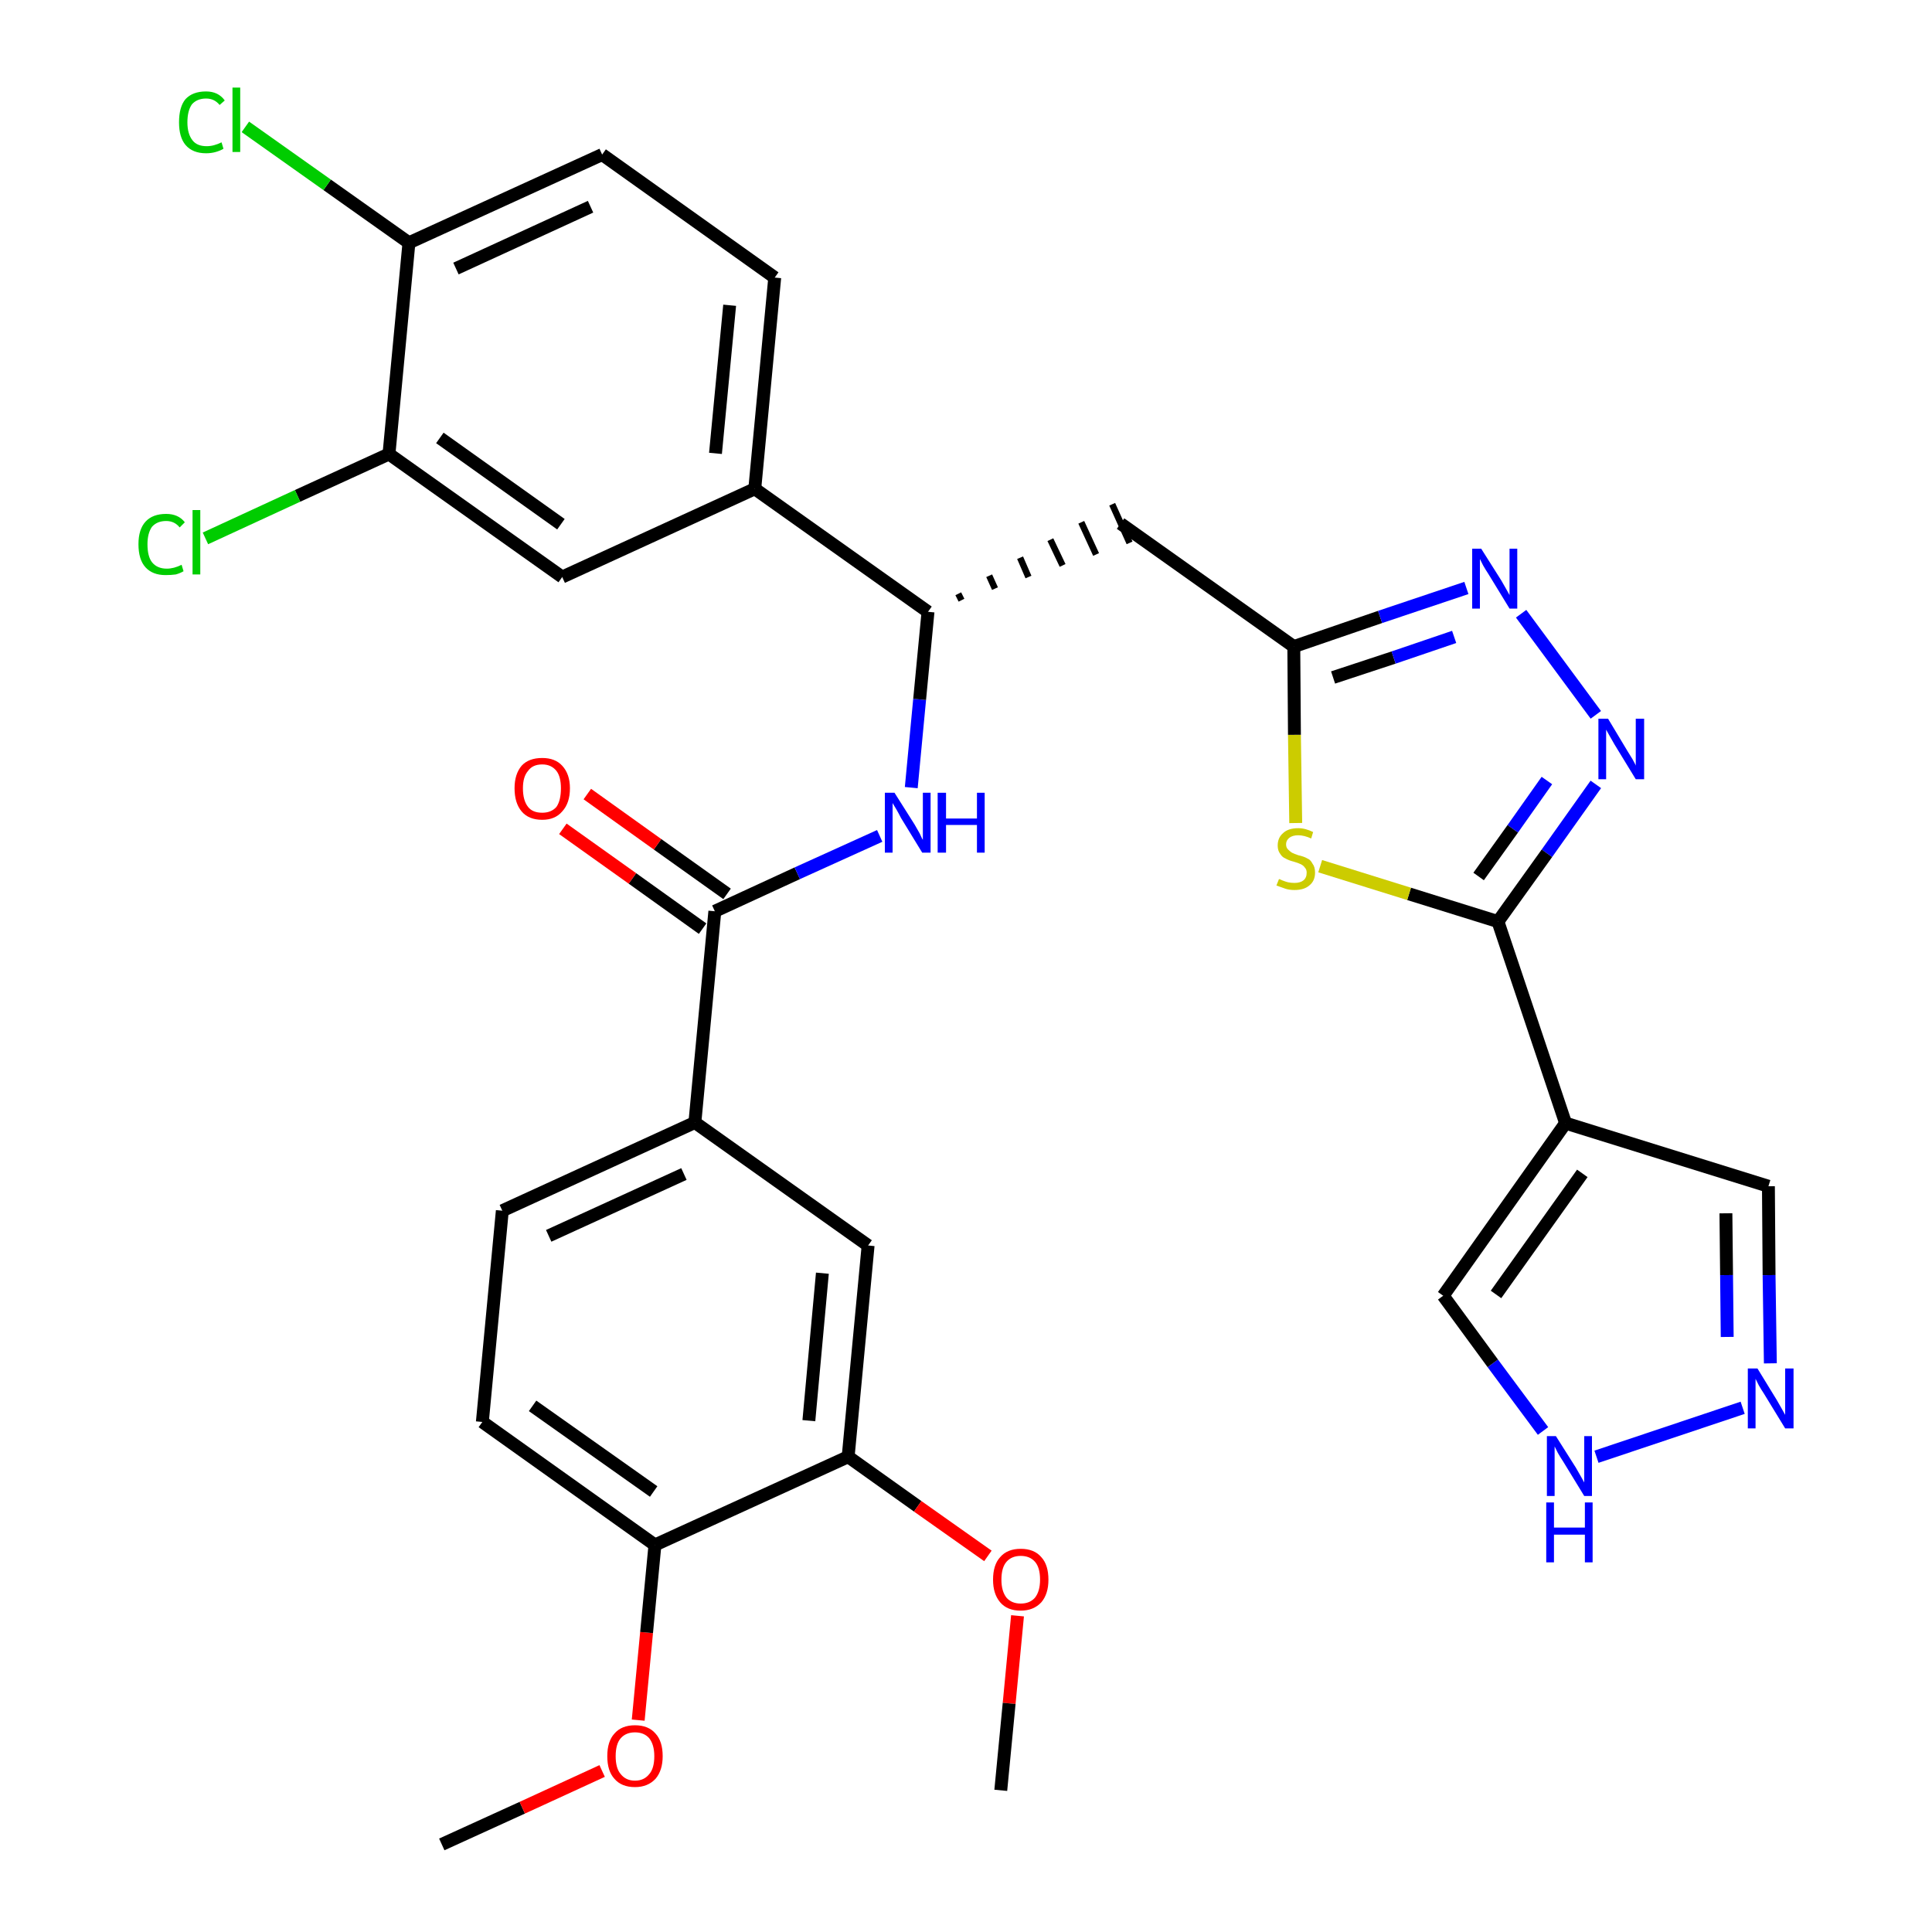 <?xml version='1.0' encoding='iso-8859-1'?>
<svg version='1.1' baseProfile='full'
              xmlns='http://www.w3.org/2000/svg'
                      xmlns:rdkit='http://www.rdkit.org/xml'
                      xmlns:xlink='http://www.w3.org/1999/xlink'
                  xml:space='preserve'
width='300px' height='300px' viewBox='0 0 300 300'>
<!-- END OF HEADER -->
<path class='bond-0 atom-0 atom-1' d='M 68.6,286.4 L 81.1,280.7' style='fill:none;fill-rule:evenodd;stroke:#000000;stroke-width:2.0px;stroke-linecap:butt;stroke-linejoin:miter;stroke-opacity:1' />
<path class='bond-0 atom-0 atom-1' d='M 81.1,280.7 L 93.5,275.0' style='fill:none;fill-rule:evenodd;stroke:#FF0000;stroke-width:2.0px;stroke-linecap:butt;stroke-linejoin:miter;stroke-opacity:1' />
<path class='bond-1 atom-1 atom-2' d='M 99.1,267.1 L 100.4,253.5' style='fill:none;fill-rule:evenodd;stroke:#FF0000;stroke-width:2.0px;stroke-linecap:butt;stroke-linejoin:miter;stroke-opacity:1' />
<path class='bond-1 atom-1 atom-2' d='M 100.4,253.5 L 101.7,239.9' style='fill:none;fill-rule:evenodd;stroke:#000000;stroke-width:2.0px;stroke-linecap:butt;stroke-linejoin:miter;stroke-opacity:1' />
<path class='bond-2 atom-2 atom-3' d='M 101.7,239.9 L 74.9,220.8' style='fill:none;fill-rule:evenodd;stroke:#000000;stroke-width:2.0px;stroke-linecap:butt;stroke-linejoin:miter;stroke-opacity:1' />
<path class='bond-2 atom-2 atom-3' d='M 101.5,231.6 L 82.7,218.3' style='fill:none;fill-rule:evenodd;stroke:#000000;stroke-width:2.0px;stroke-linecap:butt;stroke-linejoin:miter;stroke-opacity:1' />
<path class='bond-32 atom-30 atom-2' d='M 131.7,226.2 L 101.7,239.9' style='fill:none;fill-rule:evenodd;stroke:#000000;stroke-width:2.0px;stroke-linecap:butt;stroke-linejoin:miter;stroke-opacity:1' />
<path class='bond-3 atom-3 atom-4' d='M 74.9,220.8 L 78.0,188.0' style='fill:none;fill-rule:evenodd;stroke:#000000;stroke-width:2.0px;stroke-linecap:butt;stroke-linejoin:miter;stroke-opacity:1' />
<path class='bond-4 atom-4 atom-5' d='M 78.0,188.0 L 107.9,174.3' style='fill:none;fill-rule:evenodd;stroke:#000000;stroke-width:2.0px;stroke-linecap:butt;stroke-linejoin:miter;stroke-opacity:1' />
<path class='bond-4 atom-4 atom-5' d='M 85.2,191.9 L 106.2,182.3' style='fill:none;fill-rule:evenodd;stroke:#000000;stroke-width:2.0px;stroke-linecap:butt;stroke-linejoin:miter;stroke-opacity:1' />
<path class='bond-5 atom-5 atom-6' d='M 107.9,174.3 L 111.0,141.5' style='fill:none;fill-rule:evenodd;stroke:#000000;stroke-width:2.0px;stroke-linecap:butt;stroke-linejoin:miter;stroke-opacity:1' />
<path class='bond-28 atom-5 atom-29' d='M 107.9,174.3 L 134.8,193.4' style='fill:none;fill-rule:evenodd;stroke:#000000;stroke-width:2.0px;stroke-linecap:butt;stroke-linejoin:miter;stroke-opacity:1' />
<path class='bond-6 atom-6 atom-7' d='M 112.9,138.8 L 102.1,131.1' style='fill:none;fill-rule:evenodd;stroke:#000000;stroke-width:2.0px;stroke-linecap:butt;stroke-linejoin:miter;stroke-opacity:1' />
<path class='bond-6 atom-6 atom-7' d='M 102.1,131.1 L 91.2,123.3' style='fill:none;fill-rule:evenodd;stroke:#FF0000;stroke-width:2.0px;stroke-linecap:butt;stroke-linejoin:miter;stroke-opacity:1' />
<path class='bond-6 atom-6 atom-7' d='M 109.1,144.2 L 98.2,136.4' style='fill:none;fill-rule:evenodd;stroke:#000000;stroke-width:2.0px;stroke-linecap:butt;stroke-linejoin:miter;stroke-opacity:1' />
<path class='bond-6 atom-6 atom-7' d='M 98.2,136.4 L 87.4,128.7' style='fill:none;fill-rule:evenodd;stroke:#FF0000;stroke-width:2.0px;stroke-linecap:butt;stroke-linejoin:miter;stroke-opacity:1' />
<path class='bond-7 atom-6 atom-8' d='M 111.0,141.5 L 123.8,135.6' style='fill:none;fill-rule:evenodd;stroke:#000000;stroke-width:2.0px;stroke-linecap:butt;stroke-linejoin:miter;stroke-opacity:1' />
<path class='bond-7 atom-6 atom-8' d='M 123.8,135.6 L 136.6,129.8' style='fill:none;fill-rule:evenodd;stroke:#0000FF;stroke-width:2.0px;stroke-linecap:butt;stroke-linejoin:miter;stroke-opacity:1' />
<path class='bond-8 atom-8 atom-9' d='M 141.5,122.3 L 142.8,108.6' style='fill:none;fill-rule:evenodd;stroke:#0000FF;stroke-width:2.0px;stroke-linecap:butt;stroke-linejoin:miter;stroke-opacity:1' />
<path class='bond-8 atom-8 atom-9' d='M 142.8,108.6 L 144.1,95.0' style='fill:none;fill-rule:evenodd;stroke:#000000;stroke-width:2.0px;stroke-linecap:butt;stroke-linejoin:miter;stroke-opacity:1' />
<path class='bond-9 atom-9 atom-10' d='M 149.3,93.2 L 148.8,92.2' style='fill:none;fill-rule:evenodd;stroke:#000000;stroke-width:1.0px;stroke-linecap:butt;stroke-linejoin:miter;stroke-opacity:1' />
<path class='bond-9 atom-9 atom-10' d='M 154.5,91.4 L 153.6,89.4' style='fill:none;fill-rule:evenodd;stroke:#000000;stroke-width:1.0px;stroke-linecap:butt;stroke-linejoin:miter;stroke-opacity:1' />
<path class='bond-9 atom-9 atom-10' d='M 159.7,89.6 L 158.4,86.6' style='fill:none;fill-rule:evenodd;stroke:#000000;stroke-width:1.0px;stroke-linecap:butt;stroke-linejoin:miter;stroke-opacity:1' />
<path class='bond-9 atom-9 atom-10' d='M 165.0,87.8 L 163.1,83.8' style='fill:none;fill-rule:evenodd;stroke:#000000;stroke-width:1.0px;stroke-linecap:butt;stroke-linejoin:miter;stroke-opacity:1' />
<path class='bond-9 atom-9 atom-10' d='M 170.2,86.1 L 167.9,81.1' style='fill:none;fill-rule:evenodd;stroke:#000000;stroke-width:1.0px;stroke-linecap:butt;stroke-linejoin:miter;stroke-opacity:1' />
<path class='bond-9 atom-9 atom-10' d='M 175.4,84.3 L 172.7,78.3' style='fill:none;fill-rule:evenodd;stroke:#000000;stroke-width:1.0px;stroke-linecap:butt;stroke-linejoin:miter;stroke-opacity:1' />
<path class='bond-20 atom-9 atom-21' d='M 144.1,95.0 L 117.2,75.9' style='fill:none;fill-rule:evenodd;stroke:#000000;stroke-width:2.0px;stroke-linecap:butt;stroke-linejoin:miter;stroke-opacity:1' />
<path class='bond-10 atom-10 atom-11' d='M 174.0,81.3 L 200.9,100.4' style='fill:none;fill-rule:evenodd;stroke:#000000;stroke-width:2.0px;stroke-linecap:butt;stroke-linejoin:miter;stroke-opacity:1' />
<path class='bond-11 atom-11 atom-12' d='M 200.9,100.4 L 214.3,95.8' style='fill:none;fill-rule:evenodd;stroke:#000000;stroke-width:2.0px;stroke-linecap:butt;stroke-linejoin:miter;stroke-opacity:1' />
<path class='bond-11 atom-11 atom-12' d='M 214.3,95.8 L 227.7,91.3' style='fill:none;fill-rule:evenodd;stroke:#0000FF;stroke-width:2.0px;stroke-linecap:butt;stroke-linejoin:miter;stroke-opacity:1' />
<path class='bond-11 atom-11 atom-12' d='M 207.0,105.2 L 216.4,102.1' style='fill:none;fill-rule:evenodd;stroke:#000000;stroke-width:2.0px;stroke-linecap:butt;stroke-linejoin:miter;stroke-opacity:1' />
<path class='bond-11 atom-11 atom-12' d='M 216.4,102.1 L 225.8,98.9' style='fill:none;fill-rule:evenodd;stroke:#0000FF;stroke-width:2.0px;stroke-linecap:butt;stroke-linejoin:miter;stroke-opacity:1' />
<path class='bond-33 atom-20 atom-11' d='M 201.2,127.8 L 201.0,114.1' style='fill:none;fill-rule:evenodd;stroke:#CCCC00;stroke-width:2.0px;stroke-linecap:butt;stroke-linejoin:miter;stroke-opacity:1' />
<path class='bond-33 atom-20 atom-11' d='M 201.0,114.1 L 200.9,100.4' style='fill:none;fill-rule:evenodd;stroke:#000000;stroke-width:2.0px;stroke-linecap:butt;stroke-linejoin:miter;stroke-opacity:1' />
<path class='bond-12 atom-12 atom-13' d='M 236.2,95.3 L 247.8,111.0' style='fill:none;fill-rule:evenodd;stroke:#0000FF;stroke-width:2.0px;stroke-linecap:butt;stroke-linejoin:miter;stroke-opacity:1' />
<path class='bond-13 atom-13 atom-14' d='M 247.8,121.8 L 240.2,132.5' style='fill:none;fill-rule:evenodd;stroke:#0000FF;stroke-width:2.0px;stroke-linecap:butt;stroke-linejoin:miter;stroke-opacity:1' />
<path class='bond-13 atom-13 atom-14' d='M 240.2,132.5 L 232.6,143.1' style='fill:none;fill-rule:evenodd;stroke:#000000;stroke-width:2.0px;stroke-linecap:butt;stroke-linejoin:miter;stroke-opacity:1' />
<path class='bond-13 atom-13 atom-14' d='M 240.2,121.2 L 234.9,128.7' style='fill:none;fill-rule:evenodd;stroke:#0000FF;stroke-width:2.0px;stroke-linecap:butt;stroke-linejoin:miter;stroke-opacity:1' />
<path class='bond-13 atom-13 atom-14' d='M 234.9,128.7 L 229.6,136.1' style='fill:none;fill-rule:evenodd;stroke:#000000;stroke-width:2.0px;stroke-linecap:butt;stroke-linejoin:miter;stroke-opacity:1' />
<path class='bond-14 atom-14 atom-15' d='M 232.6,143.1 L 243.1,174.4' style='fill:none;fill-rule:evenodd;stroke:#000000;stroke-width:2.0px;stroke-linecap:butt;stroke-linejoin:miter;stroke-opacity:1' />
<path class='bond-19 atom-14 atom-20' d='M 232.6,143.1 L 218.8,138.8' style='fill:none;fill-rule:evenodd;stroke:#000000;stroke-width:2.0px;stroke-linecap:butt;stroke-linejoin:miter;stroke-opacity:1' />
<path class='bond-19 atom-14 atom-20' d='M 218.8,138.8 L 205.0,134.5' style='fill:none;fill-rule:evenodd;stroke:#CCCC00;stroke-width:2.0px;stroke-linecap:butt;stroke-linejoin:miter;stroke-opacity:1' />
<path class='bond-15 atom-15 atom-16' d='M 243.1,174.4 L 274.6,184.2' style='fill:none;fill-rule:evenodd;stroke:#000000;stroke-width:2.0px;stroke-linecap:butt;stroke-linejoin:miter;stroke-opacity:1' />
<path class='bond-35 atom-19 atom-15' d='M 224.1,201.2 L 243.1,174.4' style='fill:none;fill-rule:evenodd;stroke:#000000;stroke-width:2.0px;stroke-linecap:butt;stroke-linejoin:miter;stroke-opacity:1' />
<path class='bond-35 atom-19 atom-15' d='M 232.3,201.0 L 245.7,182.2' style='fill:none;fill-rule:evenodd;stroke:#000000;stroke-width:2.0px;stroke-linecap:butt;stroke-linejoin:miter;stroke-opacity:1' />
<path class='bond-16 atom-16 atom-17' d='M 274.6,184.2 L 274.7,198.0' style='fill:none;fill-rule:evenodd;stroke:#000000;stroke-width:2.0px;stroke-linecap:butt;stroke-linejoin:miter;stroke-opacity:1' />
<path class='bond-16 atom-16 atom-17' d='M 274.7,198.0 L 274.9,211.7' style='fill:none;fill-rule:evenodd;stroke:#0000FF;stroke-width:2.0px;stroke-linecap:butt;stroke-linejoin:miter;stroke-opacity:1' />
<path class='bond-16 atom-16 atom-17' d='M 268.0,188.4 L 268.1,198.0' style='fill:none;fill-rule:evenodd;stroke:#000000;stroke-width:2.0px;stroke-linecap:butt;stroke-linejoin:miter;stroke-opacity:1' />
<path class='bond-16 atom-16 atom-17' d='M 268.1,198.0 L 268.2,207.6' style='fill:none;fill-rule:evenodd;stroke:#0000FF;stroke-width:2.0px;stroke-linecap:butt;stroke-linejoin:miter;stroke-opacity:1' />
<path class='bond-17 atom-17 atom-18' d='M 270.6,218.6 L 247.9,226.2' style='fill:none;fill-rule:evenodd;stroke:#0000FF;stroke-width:2.0px;stroke-linecap:butt;stroke-linejoin:miter;stroke-opacity:1' />
<path class='bond-18 atom-18 atom-19' d='M 239.6,222.2 L 231.8,211.7' style='fill:none;fill-rule:evenodd;stroke:#0000FF;stroke-width:2.0px;stroke-linecap:butt;stroke-linejoin:miter;stroke-opacity:1' />
<path class='bond-18 atom-18 atom-19' d='M 231.8,211.7 L 224.1,201.2' style='fill:none;fill-rule:evenodd;stroke:#000000;stroke-width:2.0px;stroke-linecap:butt;stroke-linejoin:miter;stroke-opacity:1' />
<path class='bond-21 atom-21 atom-22' d='M 117.2,75.9 L 120.3,43.1' style='fill:none;fill-rule:evenodd;stroke:#000000;stroke-width:2.0px;stroke-linecap:butt;stroke-linejoin:miter;stroke-opacity:1' />
<path class='bond-21 atom-21 atom-22' d='M 111.1,70.4 L 113.3,47.4' style='fill:none;fill-rule:evenodd;stroke:#000000;stroke-width:2.0px;stroke-linecap:butt;stroke-linejoin:miter;stroke-opacity:1' />
<path class='bond-34 atom-28 atom-21' d='M 87.3,89.6 L 117.2,75.9' style='fill:none;fill-rule:evenodd;stroke:#000000;stroke-width:2.0px;stroke-linecap:butt;stroke-linejoin:miter;stroke-opacity:1' />
<path class='bond-22 atom-22 atom-23' d='M 120.3,43.1 L 93.5,24.0' style='fill:none;fill-rule:evenodd;stroke:#000000;stroke-width:2.0px;stroke-linecap:butt;stroke-linejoin:miter;stroke-opacity:1' />
<path class='bond-23 atom-23 atom-24' d='M 93.5,24.0 L 63.5,37.7' style='fill:none;fill-rule:evenodd;stroke:#000000;stroke-width:2.0px;stroke-linecap:butt;stroke-linejoin:miter;stroke-opacity:1' />
<path class='bond-23 atom-23 atom-24' d='M 91.7,32.1 L 70.8,41.7' style='fill:none;fill-rule:evenodd;stroke:#000000;stroke-width:2.0px;stroke-linecap:butt;stroke-linejoin:miter;stroke-opacity:1' />
<path class='bond-24 atom-24 atom-25' d='M 63.5,37.7 L 50.8,28.7' style='fill:none;fill-rule:evenodd;stroke:#000000;stroke-width:2.0px;stroke-linecap:butt;stroke-linejoin:miter;stroke-opacity:1' />
<path class='bond-24 atom-24 atom-25' d='M 50.8,28.7 L 38.1,19.7' style='fill:none;fill-rule:evenodd;stroke:#00CC00;stroke-width:2.0px;stroke-linecap:butt;stroke-linejoin:miter;stroke-opacity:1' />
<path class='bond-25 atom-24 atom-26' d='M 63.5,37.7 L 60.4,70.5' style='fill:none;fill-rule:evenodd;stroke:#000000;stroke-width:2.0px;stroke-linecap:butt;stroke-linejoin:miter;stroke-opacity:1' />
<path class='bond-26 atom-26 atom-27' d='M 60.4,70.5 L 46.2,77.0' style='fill:none;fill-rule:evenodd;stroke:#000000;stroke-width:2.0px;stroke-linecap:butt;stroke-linejoin:miter;stroke-opacity:1' />
<path class='bond-26 atom-26 atom-27' d='M 46.2,77.0 L 31.9,83.6' style='fill:none;fill-rule:evenodd;stroke:#00CC00;stroke-width:2.0px;stroke-linecap:butt;stroke-linejoin:miter;stroke-opacity:1' />
<path class='bond-27 atom-26 atom-28' d='M 60.4,70.5 L 87.3,89.6' style='fill:none;fill-rule:evenodd;stroke:#000000;stroke-width:2.0px;stroke-linecap:butt;stroke-linejoin:miter;stroke-opacity:1' />
<path class='bond-27 atom-26 atom-28' d='M 68.3,68.0 L 87.1,81.4' style='fill:none;fill-rule:evenodd;stroke:#000000;stroke-width:2.0px;stroke-linecap:butt;stroke-linejoin:miter;stroke-opacity:1' />
<path class='bond-29 atom-29 atom-30' d='M 134.8,193.4 L 131.7,226.2' style='fill:none;fill-rule:evenodd;stroke:#000000;stroke-width:2.0px;stroke-linecap:butt;stroke-linejoin:miter;stroke-opacity:1' />
<path class='bond-29 atom-29 atom-30' d='M 127.7,197.7 L 125.6,220.6' style='fill:none;fill-rule:evenodd;stroke:#000000;stroke-width:2.0px;stroke-linecap:butt;stroke-linejoin:miter;stroke-opacity:1' />
<path class='bond-30 atom-30 atom-31' d='M 131.7,226.2 L 142.5,233.9' style='fill:none;fill-rule:evenodd;stroke:#000000;stroke-width:2.0px;stroke-linecap:butt;stroke-linejoin:miter;stroke-opacity:1' />
<path class='bond-30 atom-30 atom-31' d='M 142.5,233.9 L 153.4,241.6' style='fill:none;fill-rule:evenodd;stroke:#FF0000;stroke-width:2.0px;stroke-linecap:butt;stroke-linejoin:miter;stroke-opacity:1' />
<path class='bond-31 atom-31 atom-32' d='M 158.0,250.9 L 156.7,264.5' style='fill:none;fill-rule:evenodd;stroke:#FF0000;stroke-width:2.0px;stroke-linecap:butt;stroke-linejoin:miter;stroke-opacity:1' />
<path class='bond-31 atom-31 atom-32' d='M 156.7,264.5 L 155.4,278.0' style='fill:none;fill-rule:evenodd;stroke:#000000;stroke-width:2.0px;stroke-linecap:butt;stroke-linejoin:miter;stroke-opacity:1' />
<path  class='atom-1' d='M 94.3 272.7
Q 94.3 270.4, 95.4 269.2
Q 96.5 267.9, 98.6 267.9
Q 100.7 267.9, 101.8 269.2
Q 102.9 270.4, 102.9 272.7
Q 102.9 274.9, 101.8 276.2
Q 100.6 277.5, 98.6 277.5
Q 96.5 277.5, 95.4 276.2
Q 94.3 275.0, 94.3 272.7
M 98.6 276.5
Q 100.0 276.5, 100.8 275.5
Q 101.6 274.6, 101.6 272.7
Q 101.6 270.9, 100.8 269.9
Q 100.0 269.0, 98.6 269.0
Q 97.2 269.0, 96.4 269.9
Q 95.6 270.8, 95.6 272.7
Q 95.6 274.6, 96.4 275.5
Q 97.2 276.5, 98.6 276.5
' fill='#FF0000'/>
<path  class='atom-7' d='M 79.9 122.4
Q 79.9 120.2, 81.0 118.9
Q 82.1 117.7, 84.2 117.7
Q 86.2 117.7, 87.3 118.9
Q 88.5 120.2, 88.5 122.4
Q 88.5 124.7, 87.3 126.0
Q 86.2 127.3, 84.2 127.3
Q 82.1 127.3, 81.0 126.0
Q 79.9 124.7, 79.9 122.4
M 84.2 126.2
Q 85.6 126.2, 86.4 125.3
Q 87.1 124.3, 87.1 122.4
Q 87.1 120.6, 86.4 119.7
Q 85.6 118.7, 84.2 118.7
Q 82.7 118.7, 82.0 119.7
Q 81.2 120.6, 81.2 122.4
Q 81.2 124.3, 82.0 125.3
Q 82.7 126.2, 84.2 126.2
' fill='#FF0000'/>
<path  class='atom-8' d='M 138.9 123.1
L 142.0 128.0
Q 142.3 128.5, 142.8 129.4
Q 143.2 130.3, 143.3 130.4
L 143.3 123.1
L 144.5 123.1
L 144.5 132.4
L 143.2 132.4
L 139.9 127.0
Q 139.6 126.4, 139.2 125.7
Q 138.8 125.0, 138.6 124.7
L 138.6 132.4
L 137.4 132.4
L 137.4 123.1
L 138.9 123.1
' fill='#0000FF'/>
<path  class='atom-8' d='M 145.6 123.1
L 146.9 123.1
L 146.9 127.1
L 151.7 127.1
L 151.7 123.1
L 152.9 123.1
L 152.9 132.4
L 151.7 132.4
L 151.7 128.1
L 146.9 128.1
L 146.9 132.4
L 145.6 132.4
L 145.6 123.1
' fill='#0000FF'/>
<path  class='atom-12' d='M 230.0 85.2
L 233.1 90.1
Q 233.4 90.6, 233.9 91.5
Q 234.4 92.4, 234.4 92.4
L 234.4 85.2
L 235.6 85.2
L 235.6 94.5
L 234.4 94.5
L 231.1 89.1
Q 230.7 88.5, 230.3 87.8
Q 229.9 87.0, 229.8 86.8
L 229.8 94.5
L 228.6 94.5
L 228.6 85.2
L 230.0 85.2
' fill='#0000FF'/>
<path  class='atom-13' d='M 249.7 111.6
L 252.7 116.6
Q 253.0 117.1, 253.5 117.9
Q 254.0 118.8, 254.0 118.9
L 254.0 111.6
L 255.3 111.6
L 255.3 121.0
L 254.0 121.0
L 250.7 115.6
Q 250.3 114.9, 249.9 114.2
Q 249.5 113.5, 249.4 113.3
L 249.4 121.0
L 248.2 121.0
L 248.2 111.6
L 249.7 111.6
' fill='#0000FF'/>
<path  class='atom-17' d='M 272.9 212.5
L 275.9 217.4
Q 276.2 217.9, 276.7 218.8
Q 277.2 219.7, 277.2 219.7
L 277.2 212.5
L 278.5 212.5
L 278.5 221.8
L 277.2 221.8
L 273.9 216.4
Q 273.5 215.8, 273.1 215.1
Q 272.7 214.3, 272.6 214.1
L 272.6 221.8
L 271.4 221.8
L 271.4 212.5
L 272.9 212.5
' fill='#0000FF'/>
<path  class='atom-18' d='M 241.6 223.0
L 244.7 227.9
Q 245.0 228.4, 245.5 229.3
Q 246.0 230.2, 246.0 230.2
L 246.0 223.0
L 247.2 223.0
L 247.2 232.3
L 246.0 232.3
L 242.7 226.9
Q 242.3 226.3, 241.9 225.6
Q 241.5 224.8, 241.4 224.6
L 241.4 232.3
L 240.2 232.3
L 240.2 223.0
L 241.6 223.0
' fill='#0000FF'/>
<path  class='atom-18' d='M 240.1 233.3
L 241.3 233.3
L 241.3 237.2
L 246.1 237.2
L 246.1 233.3
L 247.3 233.3
L 247.3 242.6
L 246.1 242.6
L 246.1 238.3
L 241.3 238.3
L 241.3 242.6
L 240.1 242.6
L 240.1 233.3
' fill='#0000FF'/>
<path  class='atom-20' d='M 198.6 136.5
Q 198.7 136.5, 199.1 136.7
Q 199.6 136.9, 200.0 137.0
Q 200.5 137.1, 201.0 137.1
Q 201.9 137.1, 202.4 136.7
Q 202.9 136.3, 202.9 135.5
Q 202.9 135.0, 202.6 134.7
Q 202.4 134.4, 202.0 134.2
Q 201.6 134.0, 200.9 133.8
Q 200.1 133.6, 199.6 133.3
Q 199.1 133.1, 198.8 132.6
Q 198.4 132.1, 198.4 131.3
Q 198.4 130.1, 199.2 129.4
Q 200.0 128.6, 201.6 128.6
Q 202.7 128.6, 203.9 129.2
L 203.6 130.2
Q 202.5 129.7, 201.6 129.7
Q 200.7 129.7, 200.2 130.1
Q 199.7 130.5, 199.7 131.1
Q 199.7 131.6, 200.0 131.9
Q 200.3 132.2, 200.6 132.4
Q 201.0 132.6, 201.6 132.8
Q 202.5 133.0, 203.0 133.3
Q 203.5 133.5, 203.8 134.1
Q 204.2 134.6, 204.2 135.5
Q 204.2 136.8, 203.3 137.5
Q 202.5 138.2, 201.0 138.2
Q 200.2 138.2, 199.6 138.0
Q 199.0 137.8, 198.2 137.5
L 198.6 136.5
' fill='#CCCC00'/>
<path  class='atom-25' d='M 27.8 19.0
Q 27.8 16.6, 28.8 15.4
Q 29.9 14.2, 32.0 14.2
Q 33.9 14.2, 34.9 15.6
L 34.1 16.3
Q 33.3 15.3, 32.0 15.3
Q 30.6 15.3, 29.8 16.2
Q 29.1 17.2, 29.1 19.0
Q 29.1 20.8, 29.9 21.8
Q 30.6 22.7, 32.1 22.7
Q 33.2 22.7, 34.4 22.1
L 34.7 23.1
Q 34.2 23.4, 33.5 23.6
Q 32.8 23.8, 32.0 23.8
Q 29.9 23.8, 28.8 22.5
Q 27.8 21.3, 27.8 19.0
' fill='#00CC00'/>
<path  class='atom-25' d='M 36.1 13.6
L 37.3 13.6
L 37.3 23.6
L 36.1 23.6
L 36.1 13.6
' fill='#00CC00'/>
<path  class='atom-27' d='M 21.5 84.5
Q 21.5 82.2, 22.6 81.0
Q 23.7 79.8, 25.8 79.8
Q 27.7 79.8, 28.7 81.1
L 27.9 81.9
Q 27.1 80.9, 25.8 80.9
Q 24.4 80.9, 23.6 81.8
Q 22.9 82.8, 22.9 84.5
Q 22.9 86.4, 23.6 87.3
Q 24.4 88.3, 25.9 88.3
Q 27.0 88.3, 28.2 87.7
L 28.5 88.7
Q 28.0 89.0, 27.3 89.2
Q 26.6 89.3, 25.7 89.3
Q 23.7 89.3, 22.6 88.1
Q 21.5 86.9, 21.5 84.5
' fill='#00CC00'/>
<path  class='atom-27' d='M 29.9 79.2
L 31.1 79.2
L 31.1 89.2
L 29.9 89.2
L 29.9 79.2
' fill='#00CC00'/>
<path  class='atom-31' d='M 154.2 245.3
Q 154.2 243.0, 155.3 241.8
Q 156.4 240.5, 158.5 240.5
Q 160.6 240.5, 161.7 241.8
Q 162.8 243.0, 162.8 245.3
Q 162.8 247.5, 161.7 248.8
Q 160.5 250.1, 158.5 250.1
Q 156.4 250.1, 155.3 248.8
Q 154.2 247.5, 154.2 245.3
M 158.5 249.0
Q 159.9 249.0, 160.7 248.1
Q 161.5 247.1, 161.5 245.3
Q 161.5 243.4, 160.7 242.5
Q 159.9 241.6, 158.5 241.6
Q 157.1 241.6, 156.3 242.5
Q 155.5 243.4, 155.5 245.3
Q 155.5 247.1, 156.3 248.1
Q 157.1 249.0, 158.5 249.0
' fill='#FF0000'/>
</svg>
